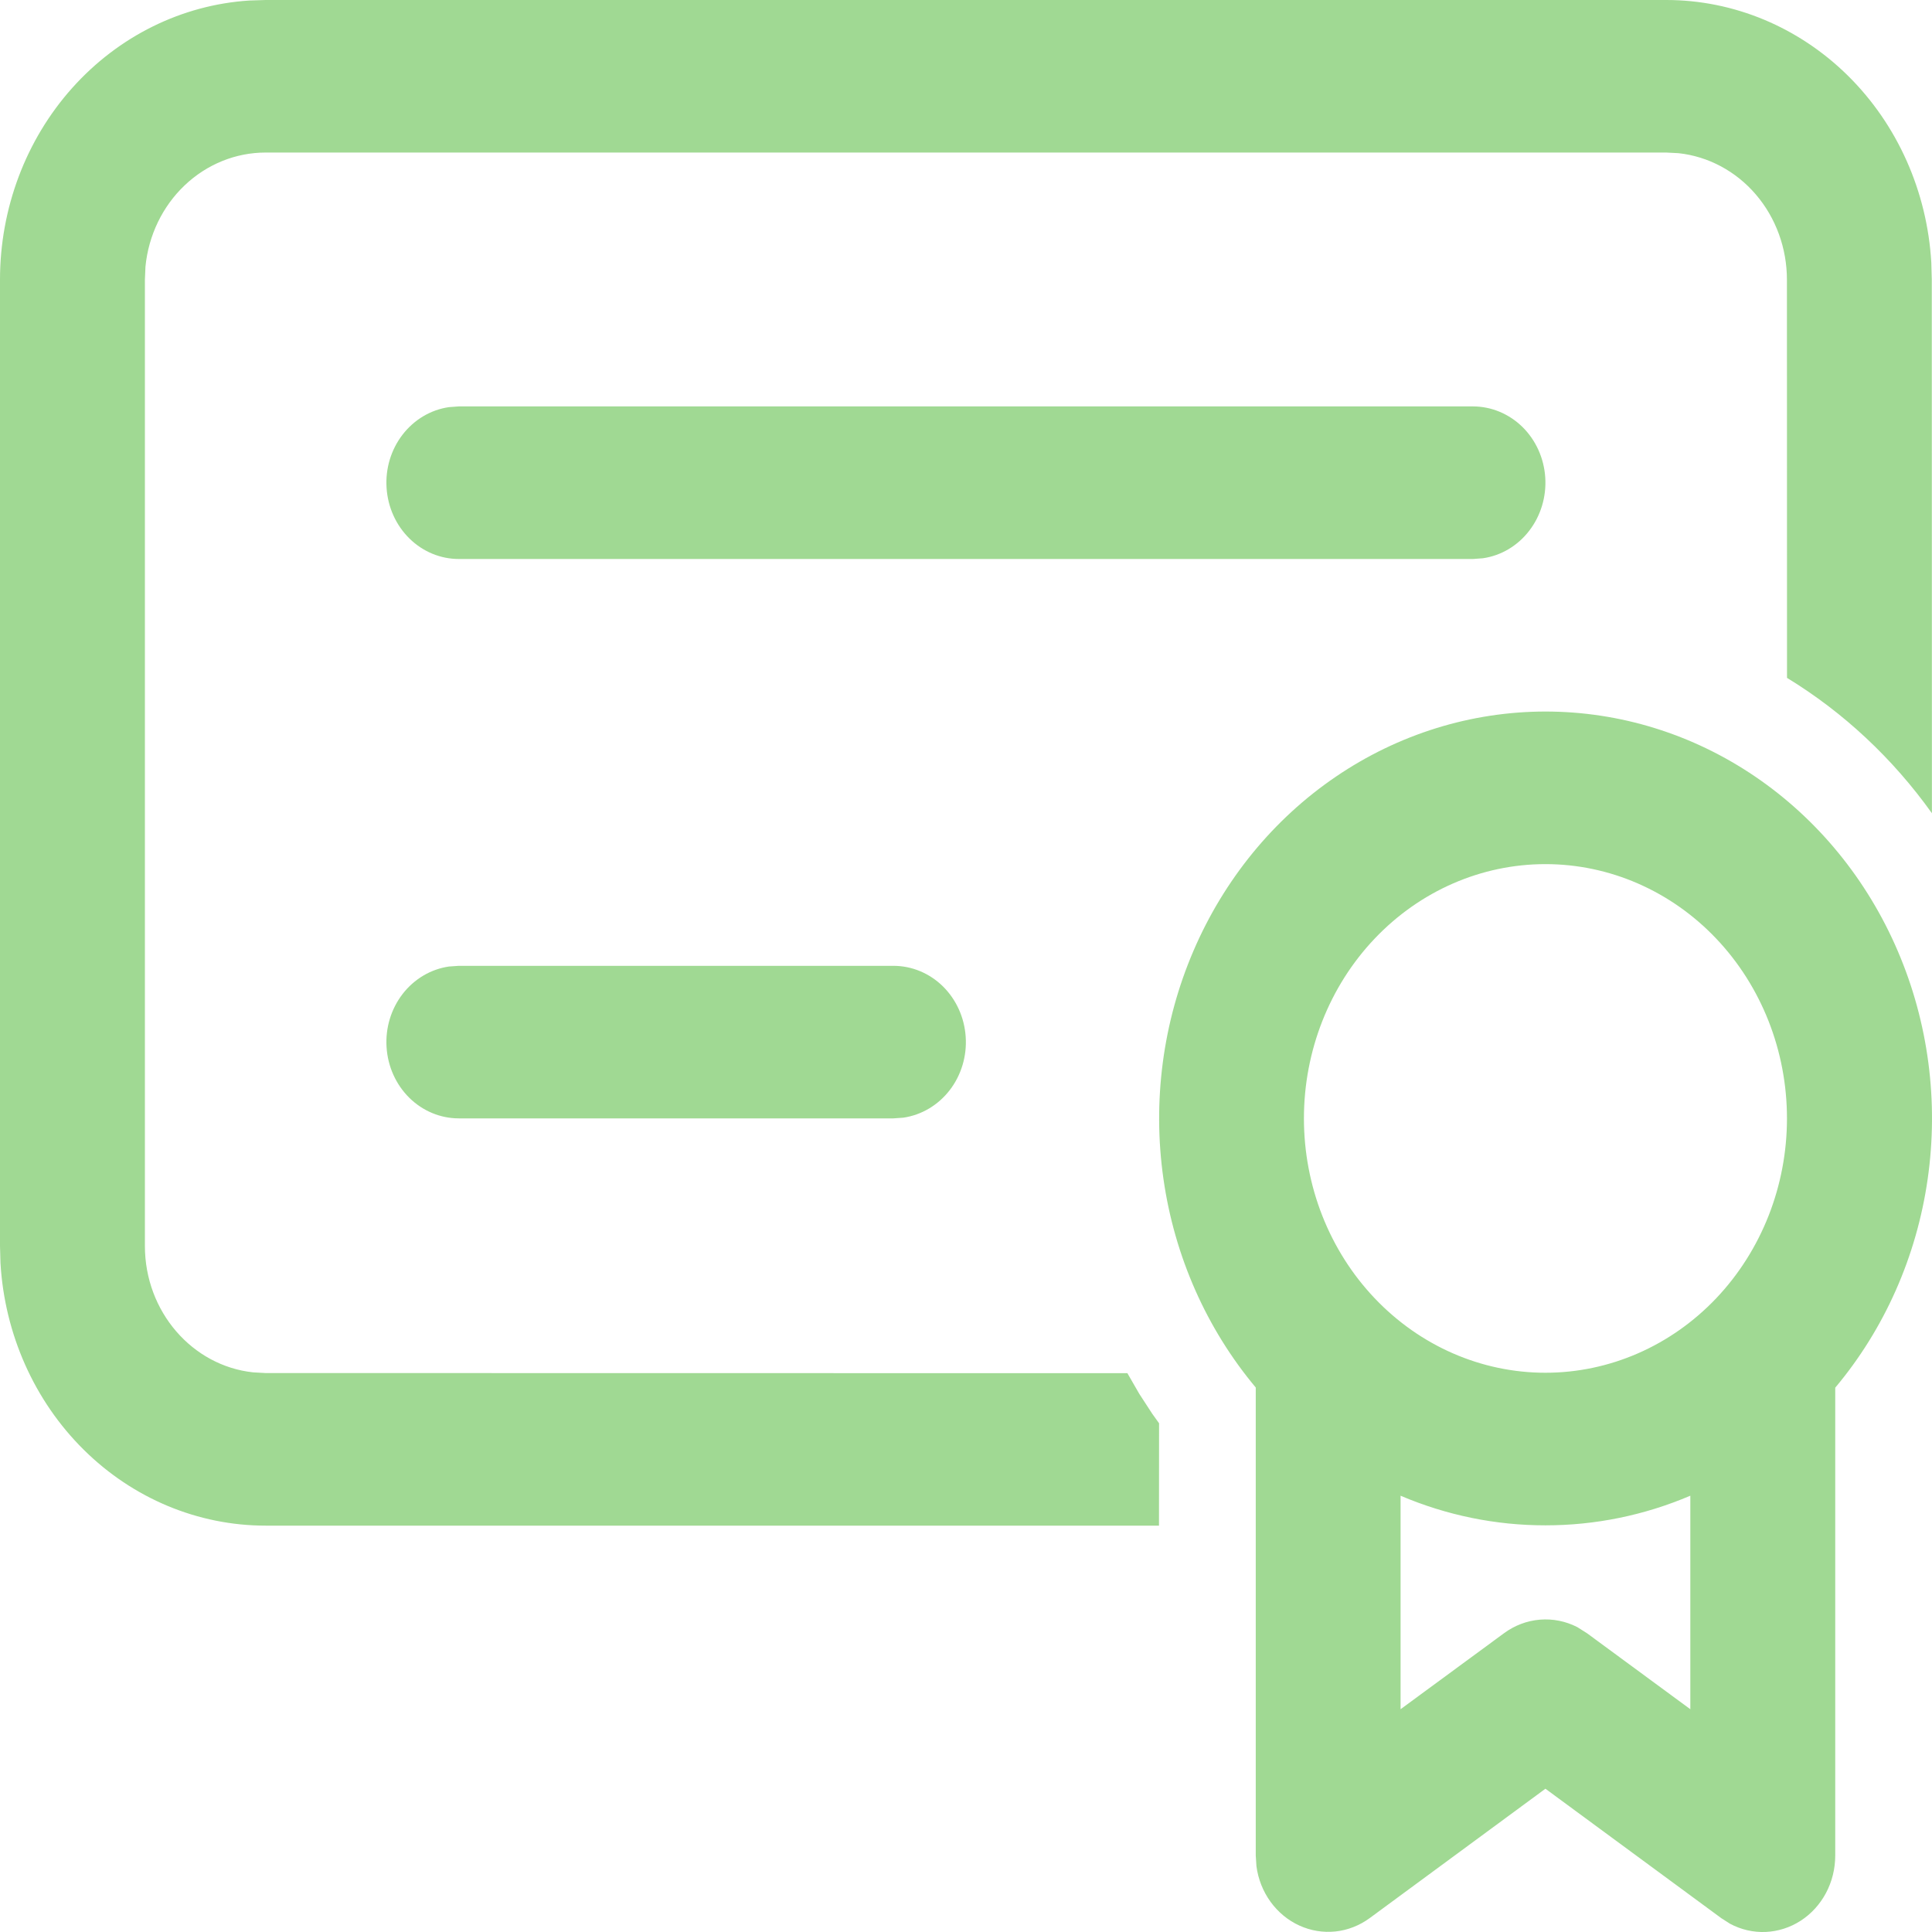 <svg width="45" height="45" viewBox="0 0 45 45" fill="none" xmlns="http://www.w3.org/2000/svg">
<path d="M35.996 16.573C37.729 16.573 39.425 17.098 40.881 18.088C42.337 19.078 43.491 20.488 44.203 22.152C44.916 23.815 45.158 25.659 44.899 27.463C44.641 29.268 43.893 30.955 42.746 32.322V43.22C42.746 43.524 42.673 43.823 42.532 44.089C42.391 44.355 42.188 44.578 41.942 44.737C41.696 44.896 41.415 44.986 41.126 44.999C40.838 45.011 40.551 44.945 40.294 44.807L40.091 44.677L35.996 41.663L31.902 44.677C31.665 44.85 31.39 44.958 31.104 44.988C30.817 45.018 30.527 44.97 30.263 44.849C29.998 44.728 29.768 44.537 29.593 44.296C29.418 44.054 29.305 43.769 29.265 43.468L29.249 43.22V32.318C28.104 30.95 27.357 29.264 27.099 27.46C26.841 25.657 27.083 23.814 27.796 22.152C28.508 20.49 29.66 19.079 31.115 18.09C32.57 17.1 34.265 16.574 35.996 16.573V16.573ZM39.371 34.838C38.299 35.295 37.153 35.529 35.996 35.528C34.84 35.529 33.694 35.295 32.622 34.838V39.811L35.031 38.041C35.278 37.859 35.566 37.75 35.867 37.725C36.167 37.7 36.468 37.76 36.739 37.899L36.964 38.041L39.371 39.811V34.838V34.838ZM38.809 8.02743e-09C40.384 -8.22967e-05 41.9 0.633 43.048 1.769C44.196 2.906 44.888 4.461 44.984 6.117L44.995 6.515L44.998 18.942C44.085 17.663 42.938 16.591 41.623 15.789L41.621 6.515C41.621 5.782 41.363 5.074 40.897 4.53C40.431 3.986 39.789 3.643 39.097 3.568L38.809 3.553H6.187C5.491 3.553 4.819 3.825 4.302 4.316C3.785 4.807 3.459 5.482 3.388 6.211L3.375 6.515V29.02C3.375 30.553 4.482 31.815 5.899 31.965L6.187 31.981L26.259 31.984L26.536 32.465L26.838 32.929L26.997 33.151L26.995 35.535H6.187C4.611 35.535 3.095 34.902 1.947 33.764C0.799 32.627 0.107 31.072 0.011 29.416L7.62349e-09 29.02V6.515C-7.81555e-05 4.856 0.601 3.259 1.68 2.051C2.76 0.842 4.236 0.113 5.809 0.012L6.187 8.02743e-09H38.809V8.02743e-09ZM35.996 20.127C34.504 20.127 33.074 20.751 32.019 21.862C30.963 22.973 30.371 24.48 30.371 26.05C30.371 27.622 30.963 29.128 32.019 30.239C33.074 31.35 34.504 31.974 35.996 31.974C37.488 31.974 38.919 31.35 39.974 30.239C41.029 29.128 41.622 27.622 41.622 26.05C41.622 24.48 41.029 22.973 39.974 21.862C38.919 20.751 37.488 20.127 35.996 20.127ZM20.81 22.496C21.238 22.496 21.649 22.667 21.962 22.974C22.274 23.282 22.464 23.702 22.493 24.151C22.523 24.601 22.389 25.045 22.119 25.394C21.849 25.743 21.463 25.971 21.04 26.033L20.81 26.049H10.686C10.259 26.049 9.847 25.878 9.535 25.571C9.223 25.264 9.033 24.843 9.004 24.394C8.974 23.945 9.108 23.501 9.378 23.151C9.648 22.802 10.033 22.574 10.457 22.512L10.686 22.496H20.81ZM34.309 9.466C34.737 9.467 35.148 9.638 35.461 9.945C35.773 10.252 35.963 10.673 35.992 11.122C36.021 11.571 35.887 12.015 35.617 12.364C35.348 12.714 34.962 12.942 34.539 13.003L34.309 13.02H10.686C10.259 13.02 9.847 12.849 9.535 12.541C9.223 12.234 9.033 11.813 9.004 11.364C8.974 10.915 9.108 10.471 9.378 10.122C9.648 9.773 10.033 9.544 10.457 9.483L10.686 9.466H34.309Z" fill="#A0D993"/>
</svg>
